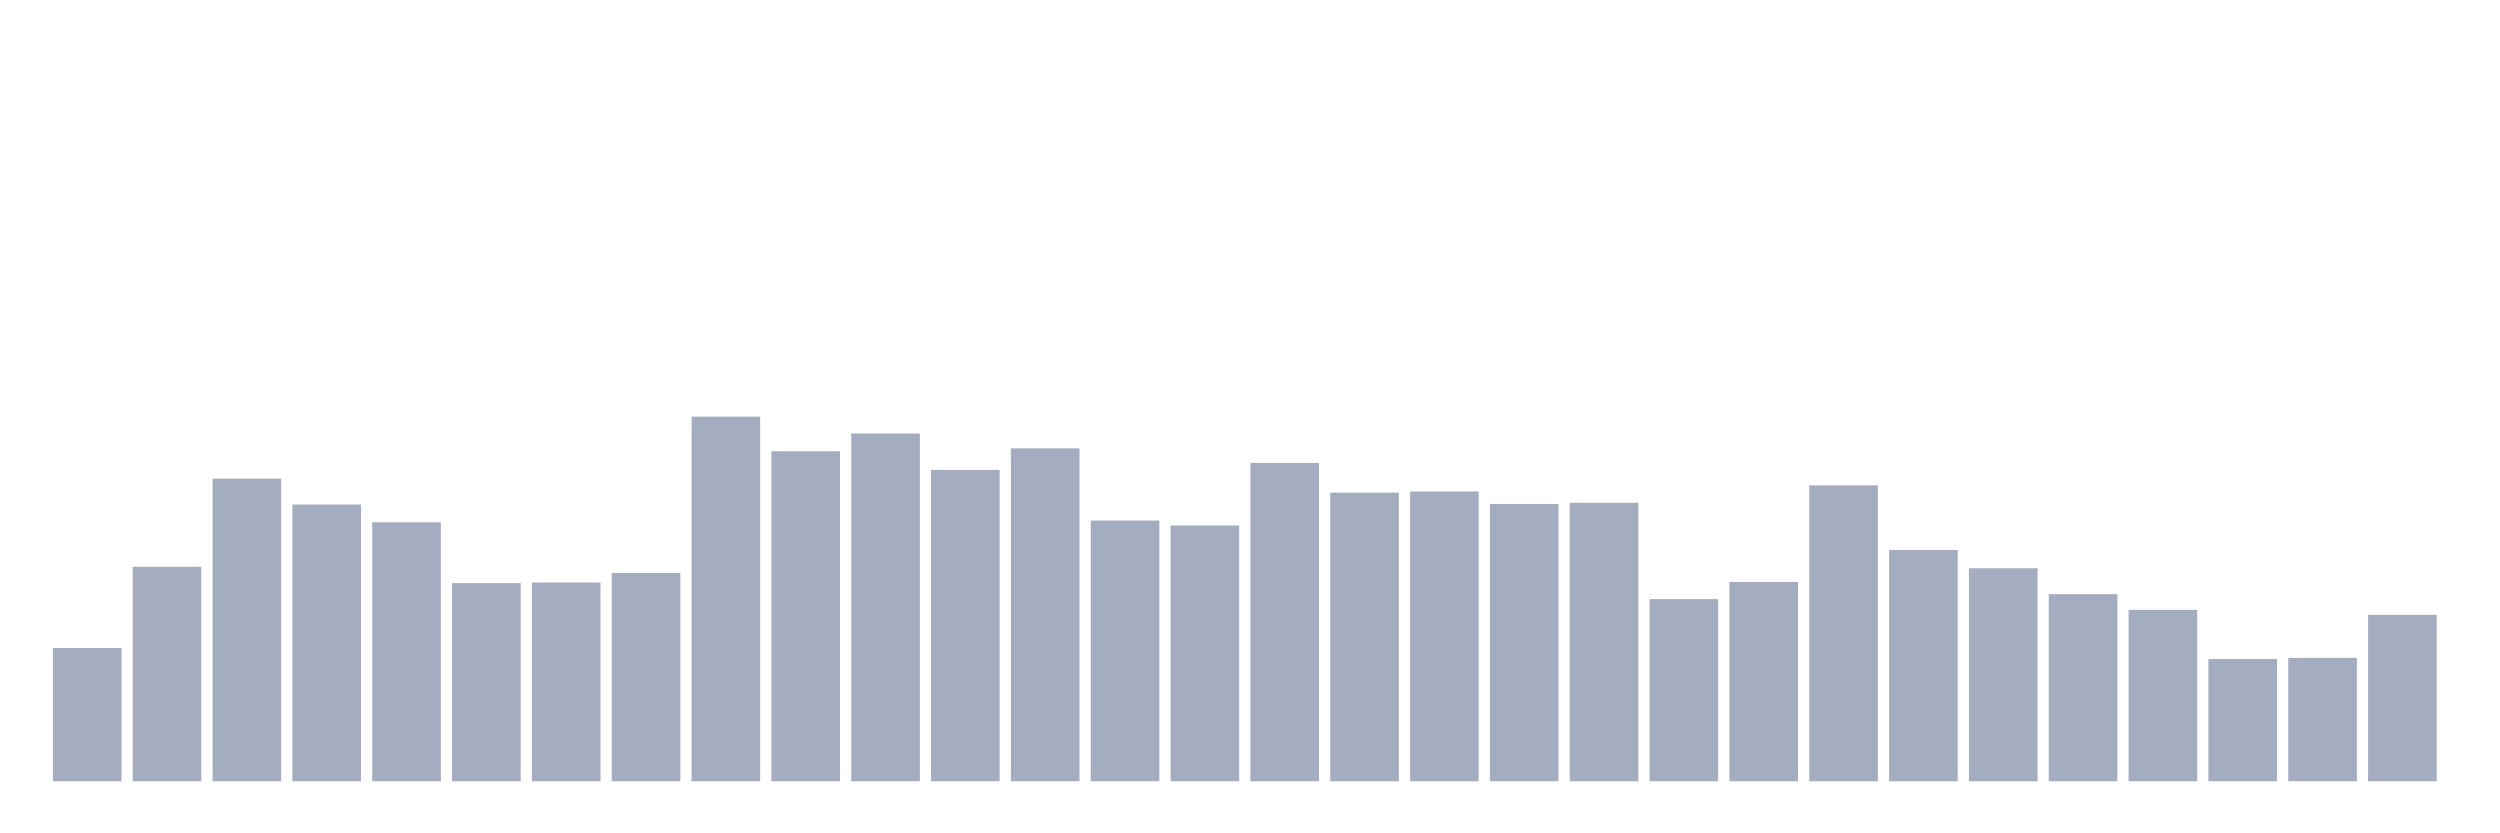 <svg xmlns="http://www.w3.org/2000/svg" viewBox="0 0 480 160"><g transform="translate(10,10)"><rect class="bar" x="0.153" width="13.175" y="114.413" height="25.587" fill="rgb(164,173,192)"></rect><rect class="bar" x="15.482" width="13.175" y="98.827" height="41.173" fill="rgb(164,173,192)"></rect><rect class="bar" x="30.81" width="13.175" y="81.899" height="58.101" fill="rgb(164,173,192)"></rect><rect class="bar" x="46.138" width="13.175" y="86.872" height="53.128" fill="rgb(164,173,192)"></rect><rect class="bar" x="61.466" width="13.175" y="90.279" height="49.721" fill="rgb(164,173,192)"></rect><rect class="bar" x="76.794" width="13.175" y="101.955" height="38.045" fill="rgb(164,173,192)"></rect><rect class="bar" x="92.123" width="13.175" y="101.844" height="38.156" fill="rgb(164,173,192)"></rect><rect class="bar" x="107.451" width="13.175" y="100" height="40" fill="rgb(164,173,192)"></rect><rect class="bar" x="122.779" width="13.175" y="70" height="70" fill="rgb(164,173,192)"></rect><rect class="bar" x="138.107" width="13.175" y="76.648" height="63.352" fill="rgb(164,173,192)"></rect><rect class="bar" x="153.436" width="13.175" y="73.24" height="66.76" fill="rgb(164,173,192)"></rect><rect class="bar" x="168.764" width="13.175" y="80.223" height="59.777" fill="rgb(164,173,192)"></rect><rect class="bar" x="184.092" width="13.175" y="76.089" height="63.911" fill="rgb(164,173,192)"></rect><rect class="bar" x="199.42" width="13.175" y="89.944" height="50.056" fill="rgb(164,173,192)"></rect><rect class="bar" x="214.748" width="13.175" y="90.894" height="49.106" fill="rgb(164,173,192)"></rect><rect class="bar" x="230.077" width="13.175" y="78.883" height="61.117" fill="rgb(164,173,192)"></rect><rect class="bar" x="245.405" width="13.175" y="84.581" height="55.419" fill="rgb(164,173,192)"></rect><rect class="bar" x="260.733" width="13.175" y="84.358" height="55.642" fill="rgb(164,173,192)"></rect><rect class="bar" x="276.061" width="13.175" y="86.76" height="53.24" fill="rgb(164,173,192)"></rect><rect class="bar" x="291.39" width="13.175" y="86.536" height="53.464" fill="rgb(164,173,192)"></rect><rect class="bar" x="306.718" width="13.175" y="105.028" height="34.972" fill="rgb(164,173,192)"></rect><rect class="bar" x="322.046" width="13.175" y="101.732" height="38.268" fill="rgb(164,173,192)"></rect><rect class="bar" x="337.374" width="13.175" y="83.184" height="56.816" fill="rgb(164,173,192)"></rect><rect class="bar" x="352.702" width="13.175" y="95.587" height="44.413" fill="rgb(164,173,192)"></rect><rect class="bar" x="368.031" width="13.175" y="99.106" height="40.894" fill="rgb(164,173,192)"></rect><rect class="bar" x="383.359" width="13.175" y="104.078" height="35.922" fill="rgb(164,173,192)"></rect><rect class="bar" x="398.687" width="13.175" y="107.095" height="32.905" fill="rgb(164,173,192)"></rect><rect class="bar" x="414.015" width="13.175" y="116.536" height="23.464" fill="rgb(164,173,192)"></rect><rect class="bar" x="429.344" width="13.175" y="116.313" height="23.687" fill="rgb(164,173,192)"></rect><rect class="bar" x="444.672" width="13.175" y="108.045" height="31.955" fill="rgb(164,173,192)"></rect></g></svg>
